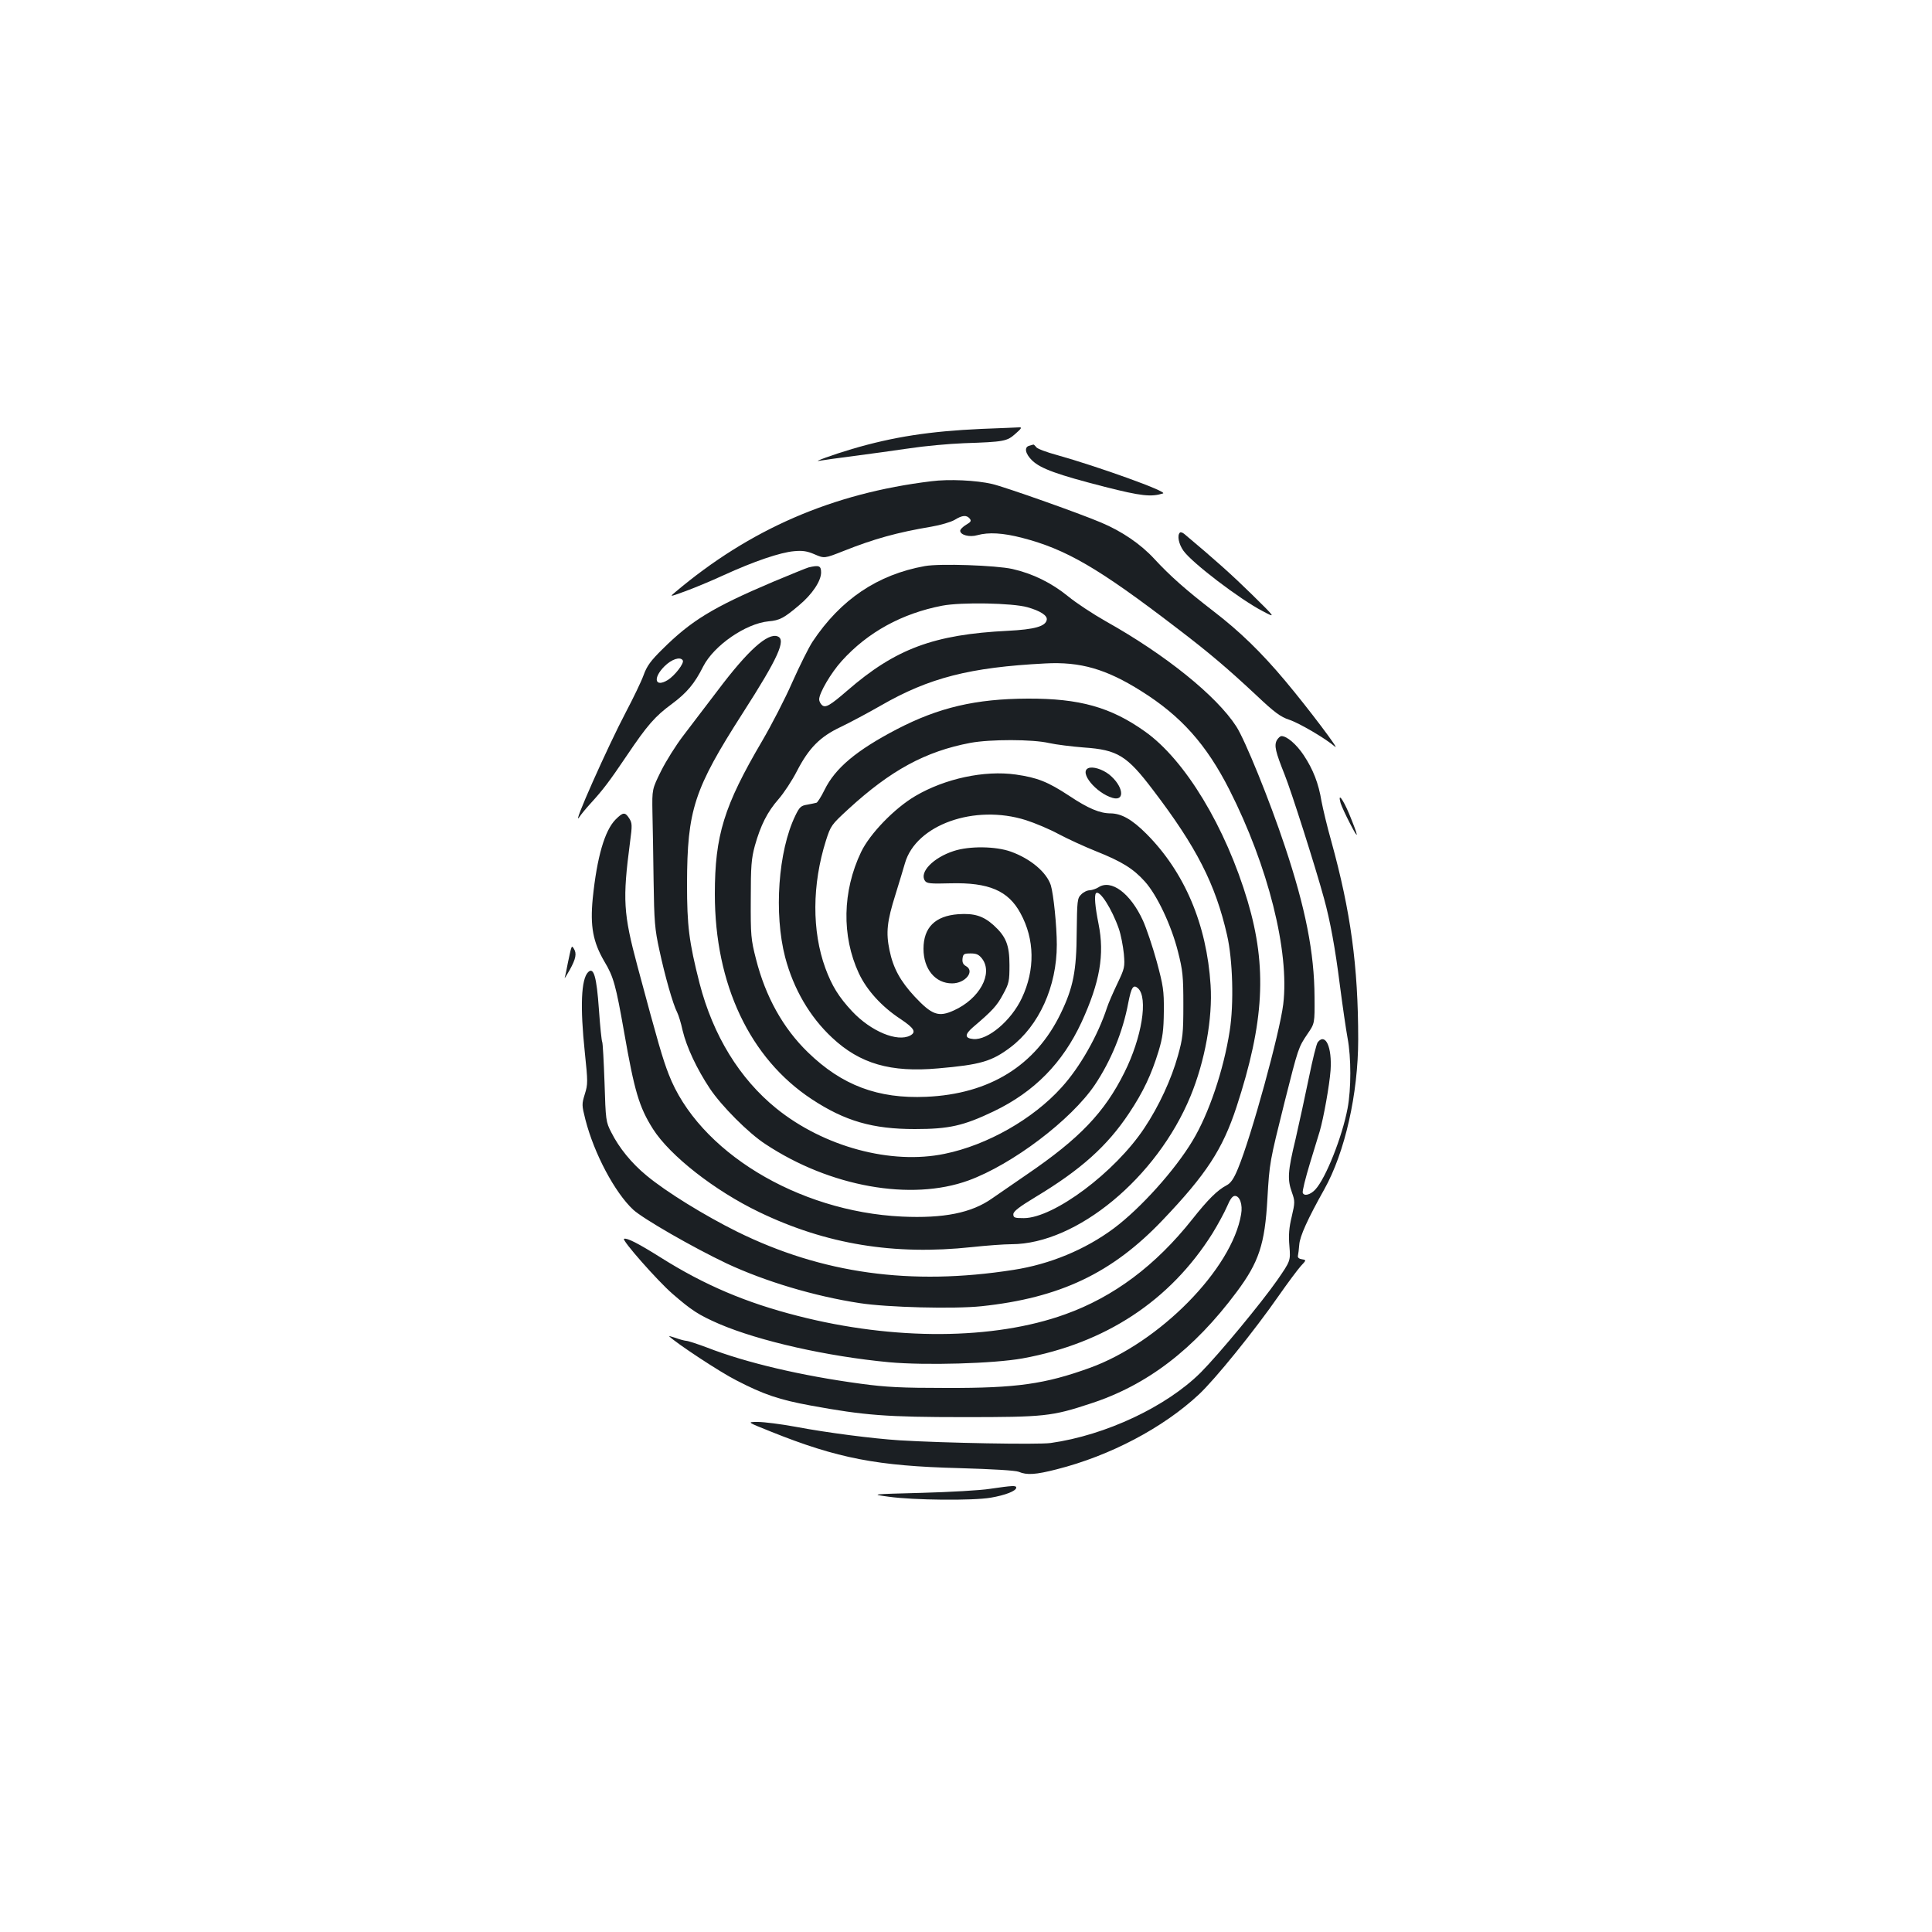 <?xml version="1.0" standalone="no"?>
<!DOCTYPE svg PUBLIC "-//W3C//DTD SVG 20010904//EN"
 "http://www.w3.org/TR/2001/REC-SVG-20010904/DTD/svg10.dtd">
<svg version="1.0" xmlns="http://www.w3.org/2000/svg"
 width="1000pt" height="1000pt" viewBox="0 0 1000 1000"
 preserveAspectRatio="xMidYMid meet">
<g transform="translate(0,1000) scale(0.1,-0.1)"
fill="#1b1f23" stroke="none">
<path d="M5079 7780 c-266 -12 -455 -41 -669 -104 -98 -29 -208 -69 -169 -61
15 3 96 14 180 25 85 11 215 29 289 40 74 11 200 23 280 26 209 7 222 10 266
49 31 27 35 34 19 33 -11 -1 -99 -4 -196 -8z"/>
<path d="M5328 7693 c-29 -7 -21 -43 16 -78 44 -41 129 -72 375 -135 189 -48
239 -53 301 -34 26 9 -336 139 -550 199 -52 14 -100 32 -106 40 -6 8 -13 14
-15 14 -2 -1 -12 -3 -21 -6z"/>
<path d="M4820 7509 c-511 -62 -939 -248 -1325 -574 -30 -25 -30 -25 50 4 44
16 134 53 201 84 155 71 293 118 364 124 43 4 67 1 106 -16 51 -22 51 -22 150
17 158 63 277 96 455 126 47 8 101 24 120 35 40 25 62 26 78 7 10 -12 6 -18
-18 -32 -17 -10 -31 -24 -31 -31 0 -22 48 -35 89 -23 58 16 132 12 232 -14
228 -59 396 -157 799 -466 168 -128 262 -208 412 -348 95 -90 127 -113 170
-127 52 -17 190 -98 237 -139 34 -30 -136 196 -256 339 -124 148 -236 257
-373 362 -140 108 -225 183 -305 270 -71 77 -168 143 -275 188 -115 49 -503
186 -565 200 -81 19 -224 26 -315 14z"/>
<path d="M6107 7243 c-15 -14 -6 -59 18 -93 43 -62 291 -251 410 -313 70 -37
70 -37 -55 86 -103 101 -190 179 -351 314 -9 7 -19 10 -22 6z"/>
<path d="M4787 7070 c-245 -44 -436 -173 -581 -391 -20 -30 -67 -125 -105
-210 -37 -85 -108 -222 -156 -304 -198 -337 -245 -489 -245 -793 0 -467 181
-850 501 -1061 173 -114 316 -155 534 -155 178 0 252 17 409 92 210 101 356
250 454 461 95 207 120 350 88 509 -18 90 -23 148 -13 159 19 18 82 -81 118
-184 11 -32 22 -90 26 -130 6 -69 4 -75 -34 -155 -22 -46 -46 -101 -53 -123
-47 -144 -140 -309 -236 -414 -147 -163 -384 -298 -604 -343 -277 -58 -626 36
-872 235 -190 154 -327 377 -397 647 -55 216 -65 298 -65 515 1 384 36 490
289 885 183 285 225 379 180 396 -51 20 -154 -72 -311 -281 -63 -82 -143 -188
-179 -235 -36 -47 -87 -128 -113 -180 -47 -95 -47 -95 -45 -215 2 -66 4 -226
6 -355 3 -209 6 -249 30 -358 28 -131 70 -280 92 -322 7 -14 20 -55 28 -93 21
-88 74 -200 141 -301 60 -90 200 -231 288 -288 334 -221 754 -296 1051 -188
227 83 531 313 654 495 83 124 145 274 173 425 16 81 26 96 50 75 54 -49 20
-256 -70 -436 -103 -207 -232 -342 -505 -528 -66 -45 -147 -101 -180 -124
-106 -75 -250 -104 -467 -94 -541 26 -1054 339 -1207 737 -31 80 -54 158 -161
557 -74 276 -78 346 -39 644 12 88 11 99 -4 123 -22 34 -32 33 -71 -6 -56 -57
-96 -193 -118 -408 -14 -144 1 -226 61 -328 47 -78 59 -124 101 -362 54 -309
78 -390 150 -504 88 -138 319 -319 550 -430 347 -167 699 -224 1100 -181 74 8
167 15 206 15 337 1 752 344 926 766 75 182 115 404 104 575 -20 315 -135 585
-332 783 -75 75 -129 105 -185 106 -56 0 -116 25 -215 91 -111 73 -165 94
-276 110 -163 23 -367 -21 -520 -111 -109 -64 -236 -196 -281 -290 -97 -203
-101 -435 -12 -627 41 -88 119 -174 217 -238 70 -47 82 -67 49 -85 -67 -35
-203 22 -300 125 -70 75 -105 132 -139 224 -70 192 -69 432 3 660 25 78 28 82
116 163 219 201 399 299 632 343 103 19 321 19 407 -1 36 -8 117 -18 180 -23
175 -12 223 -42 358 -220 225 -295 323 -487 383 -750 30 -129 36 -357 14 -496
-31 -202 -108 -430 -192 -569 -91 -152 -269 -350 -408 -454 -148 -110 -331
-186 -520 -215 -531 -83 -990 -19 -1430 198 -169 84 -367 206 -468 290 -78 64
-143 144 -183 224 -28 54 -29 62 -35 258 -4 111 -9 205 -12 210 -3 5 -11 80
-17 168 -12 170 -27 222 -56 193 -36 -36 -42 -178 -17 -415 16 -153 16 -165 0
-216 -16 -52 -16 -57 3 -132 45 -176 152 -377 247 -466 51 -47 308 -195 485
-279 197 -92 452 -169 688 -205 142 -22 487 -31 630 -16 406 43 676 171 937
445 227 238 311 367 383 586 144 440 159 724 58 1065 -114 384 -324 732 -532
879 -177 126 -339 171 -606 170 -270 -1 -461 -46 -677 -158 -211 -110 -320
-202 -375 -314 -17 -35 -37 -66 -42 -67 -6 -2 -28 -6 -48 -10 -32 -5 -40 -12
-62 -58 -88 -182 -111 -505 -52 -732 43 -163 127 -308 243 -416 144 -135 303
-181 548 -159 220 19 278 36 375 109 148 112 240 315 240 531 0 97 -17 262
-31 308 -22 67 -104 137 -207 174 -78 28 -215 30 -296 3 -105 -34 -178 -109
-149 -153 9 -15 27 -17 133 -14 198 5 299 -38 362 -155 74 -135 76 -293 7
-439 -55 -117 -176 -219 -251 -212 -45 4 -46 23 -2 61 100 85 124 111 155 169
32 58 34 70 34 153 0 104 -18 148 -83 207 -53 47 -99 62 -183 56 -119 -9 -179
-69 -179 -179 0 -105 61 -179 148 -179 69 0 120 64 71 90 -14 8 -19 19 -17 38
3 24 7 27 42 27 31 0 43 -6 60 -28 57 -77 -14 -207 -147 -267 -79 -36 -113
-24 -203 72 -74 80 -111 147 -130 240 -19 91 -13 149 31 288 18 58 40 131 49
162 57 199 360 307 626 223 47 -15 123 -47 169 -72 47 -25 134 -65 194 -89
133 -53 193 -90 253 -157 63 -70 137 -227 171 -362 25 -98 28 -128 28 -275 0
-150 -3 -174 -28 -264 -34 -122 -98 -261 -174 -375 -152 -229 -468 -465 -623
-466 -48 0 -55 2 -55 20 0 15 30 38 116 90 234 141 370 263 483 433 74 111
116 201 153 322 21 70 26 107 27 205 1 109 -3 132 -37 259 -21 76 -53 171 -71
211 -65 142 -165 216 -231 172 -11 -7 -31 -14 -44 -15 -14 0 -34 -10 -45 -22
-20 -19 -21 -33 -23 -194 -1 -202 -18 -288 -83 -422 -130 -269 -368 -417 -696
-431 -249 -11 -436 59 -612 230 -129 125 -220 289 -269 483 -26 101 -28 123
-27 309 0 173 3 210 21 277 30 107 65 176 123 242 27 31 70 96 95 145 62 120
120 178 226 228 46 22 140 72 208 111 250 144 461 198 851 218 182 10 316 -29
497 -143 206 -129 337 -276 456 -510 201 -396 312 -838 279 -1111 -18 -148
-165 -684 -234 -850 -22 -54 -38 -76 -59 -87 -48 -25 -97 -74 -177 -175 -191
-241 -408 -403 -659 -493 -369 -133 -885 -136 -1384 -8 -267 68 -482 159 -709
302 -116 73 -175 103 -190 97 -14 -5 173 -217 250 -284 100 -87 136 -110 241
-156 210 -90 562 -169 882 -199 188 -17 540 -7 690 20 428 78 763 298 982 646
29 47 63 110 76 140 16 38 28 55 41 55 25 0 41 -45 32 -95 -47 -283 -423 -665
-783 -795 -232 -84 -380 -105 -741 -104 -234 0 -314 4 -446 22 -304 41 -591
108 -794 187 -51 19 -99 35 -109 35 -9 1 -33 7 -54 15 -21 7 -37 11 -34 9 35
-35 265 -187 349 -229 141 -73 221 -100 384 -130 278 -51 392 -60 794 -60 416
0 454 4 654 70 293 95 535 280 757 578 115 154 146 247 159 482 11 189 12 192
89 501 71 281 71 282 119 353 37 54 37 54 36 190 -1 230 -47 462 -154 782 -78
235 -206 550 -251 619 -102 158 -366 371 -675 544 -67 38 -155 96 -195 129
-86 70 -183 118 -289 142 -86 19 -376 29 -453 15z m531 -213 c67 -19 104 -43
100 -65 -6 -34 -63 -50 -201 -57 -384 -19 -582 -93 -832 -310 -89 -77 -112
-90 -130 -75 -8 7 -15 20 -15 30 0 33 61 137 116 198 135 150 313 247 521 287
99 19 363 14 441 -8z"/>
<path d="M4185 7063 c-11 -3 -94 -37 -185 -75 -311 -132 -423 -201 -571 -348
-60 -59 -81 -87 -98 -135 -12 -33 -53 -118 -91 -190 -94 -178 -284 -605 -242
-545 9 14 37 48 62 75 60 66 92 107 185 245 105 156 145 202 232 266 78 58
118 105 163 195 56 109 221 222 338 233 58 5 80 17 159 84 67 56 113 125 113
169 0 35 -11 39 -65 26z m-651 -481 c9 -14 -41 -79 -78 -102 -66 -40 -78 10
-17 71 37 37 82 52 95 31z"/>
<path d="M6609 6169 c-15 -28 -7 -60 40 -178 34 -84 159 -476 204 -641 32
-116 58 -258 82 -448 14 -108 32 -232 40 -275 19 -101 19 -263 0 -364 -28
-148 -113 -362 -167 -420 -25 -27 -58 -36 -65 -17 -3 8 14 76 37 152 23 75 46
151 51 167 20 69 50 236 56 315 8 120 -26 195 -66 146 -7 -8 -27 -90 -46 -183
-19 -92 -50 -235 -69 -318 -41 -169 -43 -210 -19 -277 16 -45 16 -52 -1 -125
-14 -57 -17 -96 -12 -153 6 -76 6 -76 -63 -176 -81 -116 -299 -380 -395 -477
-177 -177 -493 -326 -778 -366 -64 -9 -555 0 -783 14 -138 9 -373 39 -537 70
-76 14 -163 25 -195 25 -58 0 -58 0 67 -50 346 -139 552 -178 975 -189 174 -5
291 -12 308 -19 42 -18 88 -15 197 13 276 70 549 214 734 386 85 79 288 330
416 514 46 66 97 134 113 152 29 31 29 31 6 35 -15 2 -23 9 -21 18 2 8 5 34 7
58 3 43 43 132 130 287 106 190 175 493 175 775 0 380 -39 662 -139 1025 -22
77 -44 171 -51 208 -15 92 -43 164 -92 238 -38 57 -87 99 -115 99 -7 0 -17
-10 -24 -21z"/>
<path d="M5633 6024 c-49 -21 40 -129 126 -154 67 -19 55 63 -19 122 -35 27
-84 42 -107 32z"/>
<path d="M6939 5843 c5 -16 27 -64 50 -108 47 -91 44 -69 -6 53 -33 78 -60
113 -44 55z"/>
<path d="M2956 5090 c-3 -8 -10 -42 -17 -75 -6 -33 -13 -66 -16 -75 -2 -8 9
10 26 40 32 58 37 85 21 110 -8 13 -10 13 -14 0z"/>
<path d="M5125 2294 c-49 -8 -209 -17 -355 -21 -265 -7 -265 -7 -170 -20 128
-18 435 -21 528 -5 76 13 132 35 132 52 0 12 -18 11 -135 -6z"/>
</g>
</svg>
